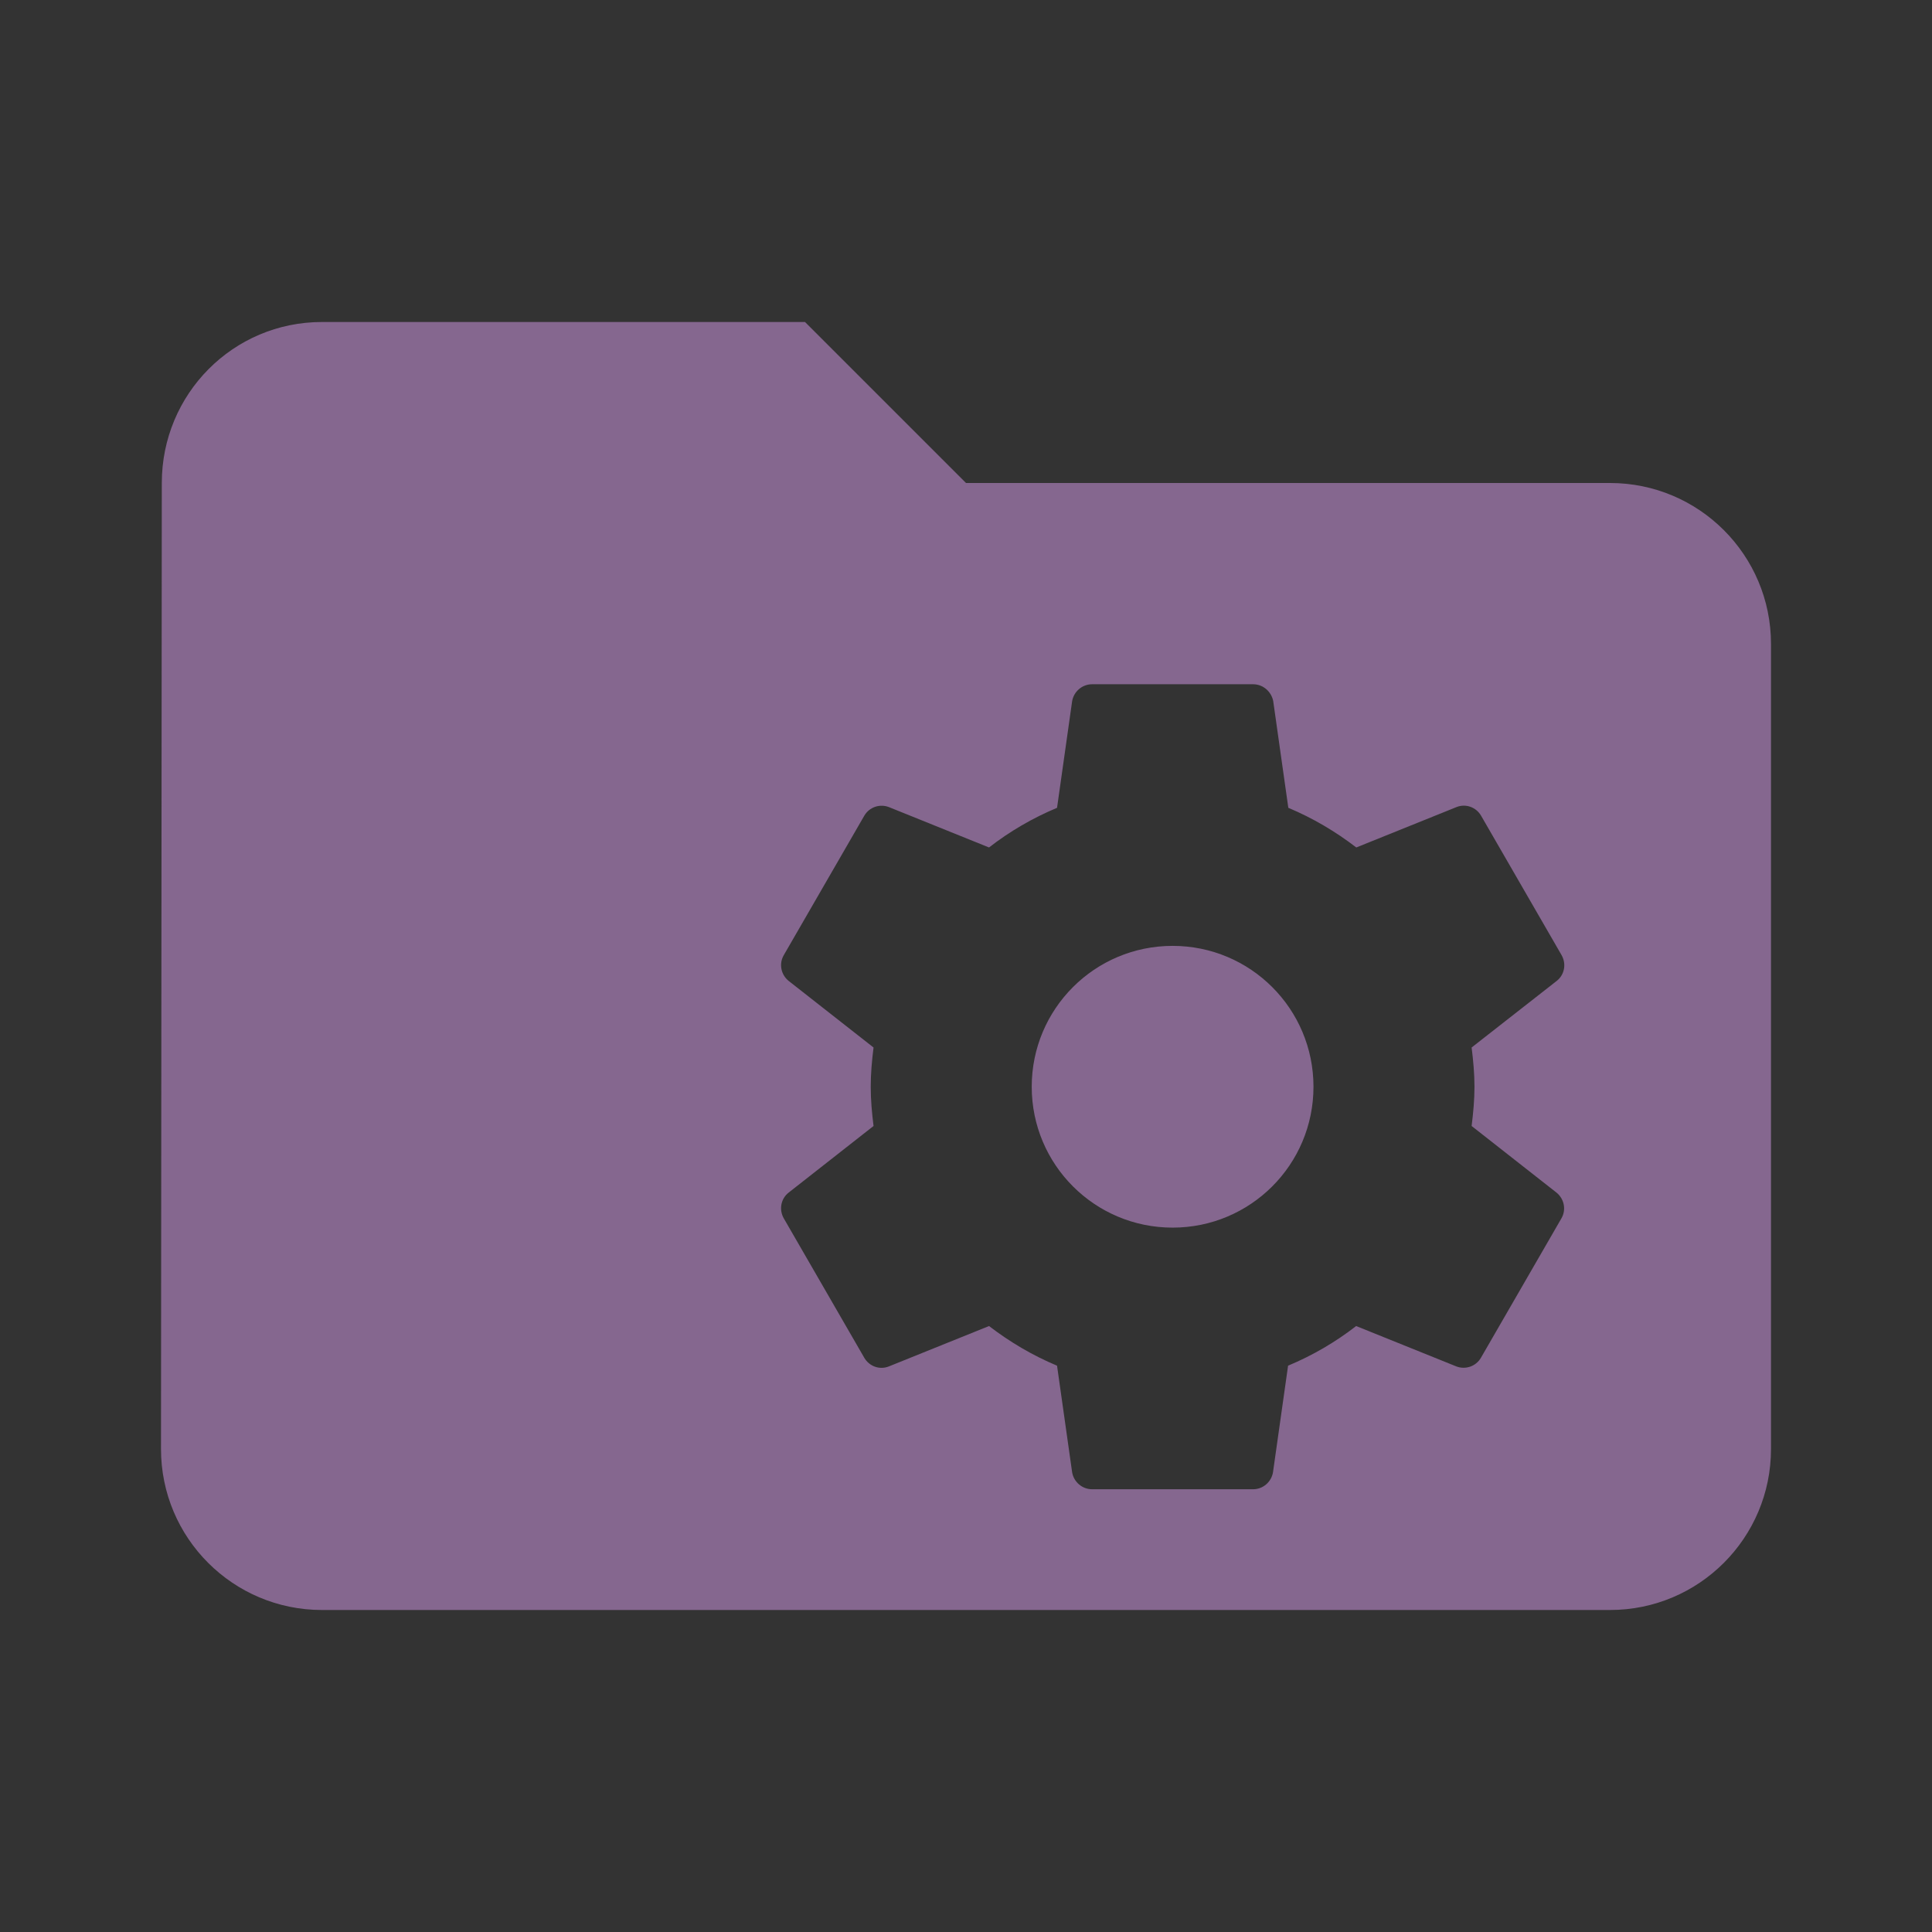 <svg fill="#85678f" height="48" version="1.1" viewBox="0 0 48 48" width="48" xmlns="http://www.w3.org/2000/svg"><rect x="0" y="0" width="48" height="48" fill="#333333" stroke="none"/><path d="M8 8C5.79 8 4.02 9.79 4.02 12L4 36C4 38.21 5.79 40 8 40L40 40C42.21 40 44 38.21 44 36L44 16C44 13.79 42.21 12 40 12L24 12 20 8 8 8zM27.133 17L31.133 17C31.383 17 31.588 17.185 31.633 17.42L32.008 20.07C32.618 20.325 33.182 20.66 33.697 21.055L36.188 20.051C36.413 19.961 36.672 20.051 36.797 20.266L38.797 23.73C38.922 23.95 38.868 24.219 38.678 24.369L36.562 26.025C36.602 26.345 36.633 26.67 36.633 27 36.633 27.33 36.602 27.655 36.562 27.975L38.672 29.631C38.862 29.786 38.918 30.055 38.793 30.27L36.793 33.734C36.668 33.949 36.409 34.034 36.184 33.949L33.693 32.945C33.178 33.345 32.612 33.675 32.002 33.93L31.627 36.58C31.587 36.815 31.383 37 31.133 37L27.133 37C26.883 37 26.677 36.815 26.637 36.58L26.262 33.93C25.652 33.675 25.087 33.34 24.572 32.945L22.082 33.949C21.857 34.039 21.598 33.949 21.473 33.734L19.473 30.27C19.348 30.05 19.402 29.781 19.592 29.631L21.703 27.975C21.663 27.655 21.633 27.33 21.633 27 21.633 26.67 21.663 26.345 21.703 26.025L19.592 24.369C19.402 24.214 19.348 23.945 19.473 23.73L21.473 20.266C21.598 20.051 21.857 19.966 22.082 20.051L24.572 21.055C25.087 20.655 25.652 20.325 26.262 20.07L26.637 17.42C26.677 17.185 26.883 17 27.133 17zM29.133 23.5C27.198 23.5 25.633 25.065 25.633 27 25.633 28.935 27.198 30.5 29.133 30.5 31.068 30.5 32.633 28.935 32.633 27 32.633 25.065 31.068 23.5 29.133 23.5z"/><path d="m79.186 15.966l-6 0 0 11c0 2.76-2.24 5-5 5-2.76 0-5-2.24-5-5 0-2.76 2.24-5 5-5 1.13 0 2.16.39 3 1.02l0-11.02 8 0 0 4z" fill="#fff"/></svg>